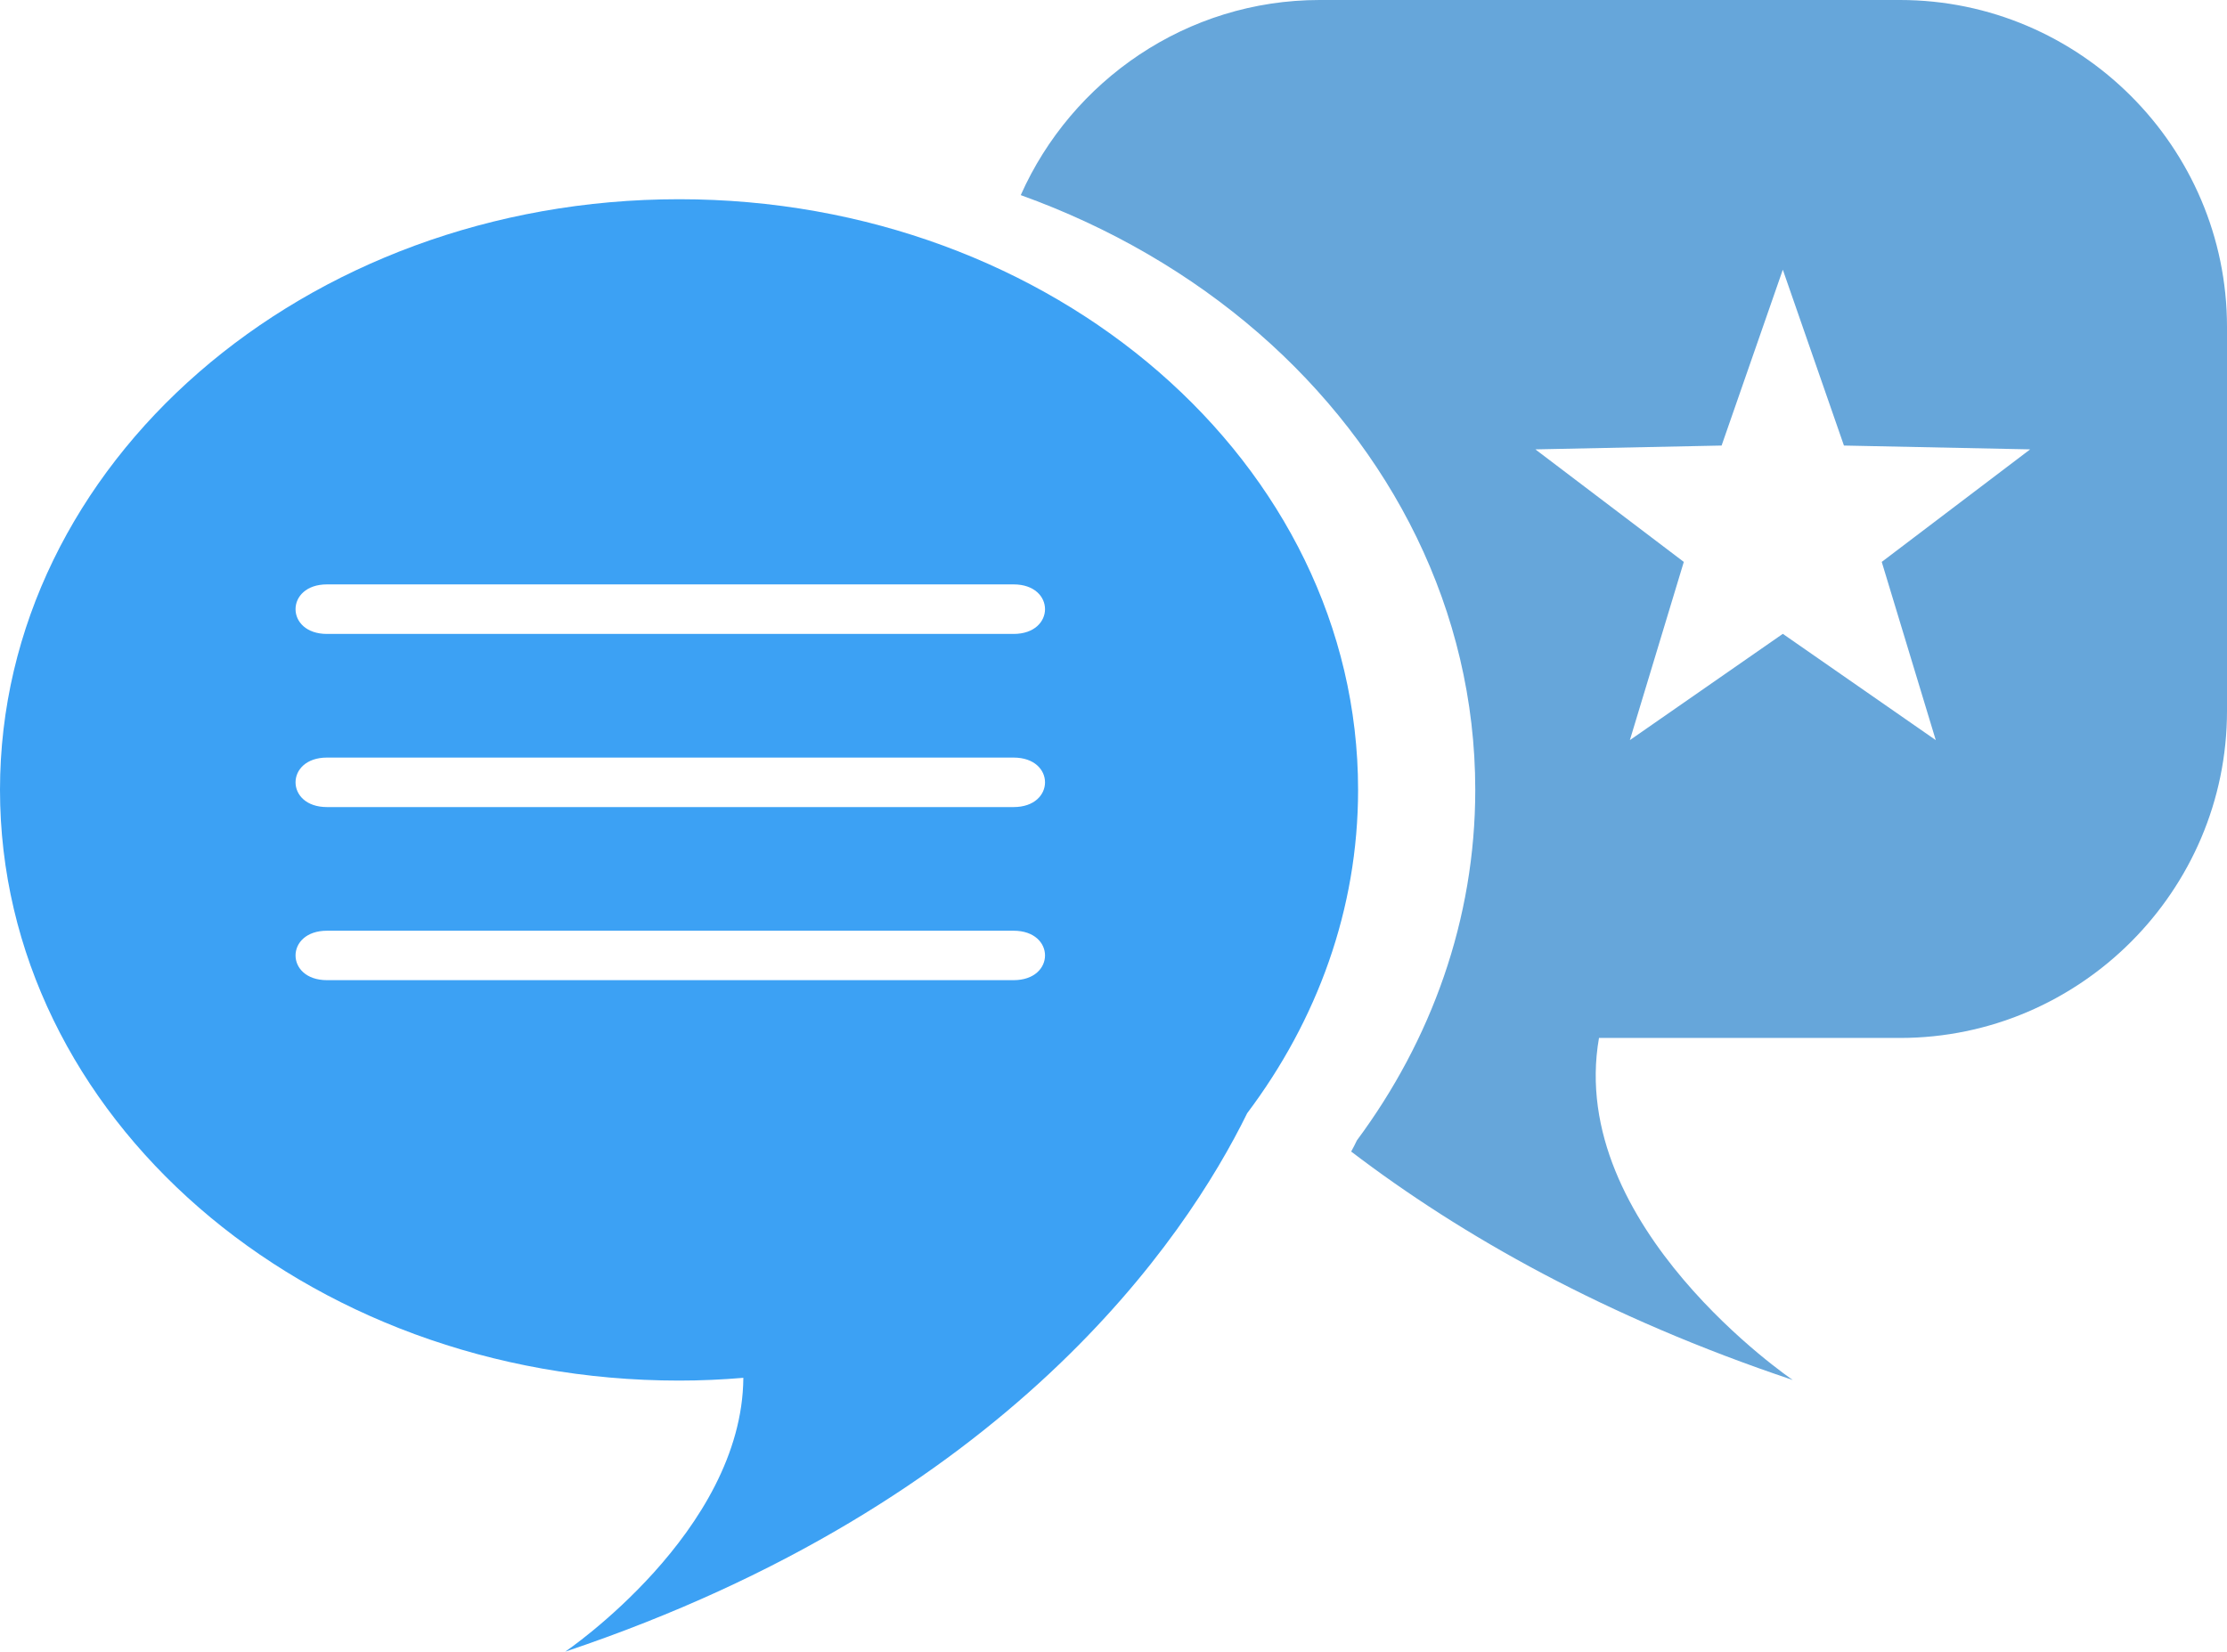 <svg xmlns="http://www.w3.org/2000/svg" viewBox="0 0 1010 749.264" id="Customer"><g fill="#000000" class="color000000 svgShape"><path fill="#3ca1f4" d="M307.984 90.376C137.894 90.376 0 210.376 0 358.305c0 148.033 137.894 267.99 307.984 267.99 9.784 0 19.568-.439 29.143-1.254-.502 69.848-80.78 124.223-80.78 124.223C457.21 681.82 537.612 562.03 565.627 505c31.692-42.125 50.299-92.446 50.299-146.696 0-147.93-137.936-267.93-307.942-267.93zm151.692 354.27h-311.37c-19.025 0-19.025-22.432 0-22.432h311.37c19.025 0 19.025 22.432 0 22.432zm0-78.523h-311.37c-19.025 0-19.025-22.453 0-22.453h311.37c19.025 0 19.025 22.453 0 22.453zm0-78.543h-311.37c-19.025 0-19.025-22.474 0-22.474h311.37c19.025 0 19.025 22.474 0 22.474z" class="color545454 svgShape"></path><path fill="#66a6da" d="M861.694 0H598.49c-60.25 0-112.43 36.501-135.553 88.515 40.474 14.55 77.101 35.875 107.874 62.613 60.166 52.327 98.257 125.727 98.257 207.177 0 58.891-19.986 113.622-53.685 159.03-.795 1.651-1.632 3.366-2.594 5.06 50.175 38.257 115.442 75.197 200.278 103.63 0 0-102.814-69.618-87.888-155.164h136.515c81.575 0 148.306-66.73 148.306-148.326v-174.25C1010 66.689 943.269 0 861.694 0zm16.223 335.747l-69.365-48.209-69.365 48.209 24.459-80.843-67.316-51.051 84.46-1.736 27.762-79.776 27.721 79.776 84.458 1.736-67.315 51.05 24.501 80.844z" class="colordab466 svgShape"></path></g></svg>